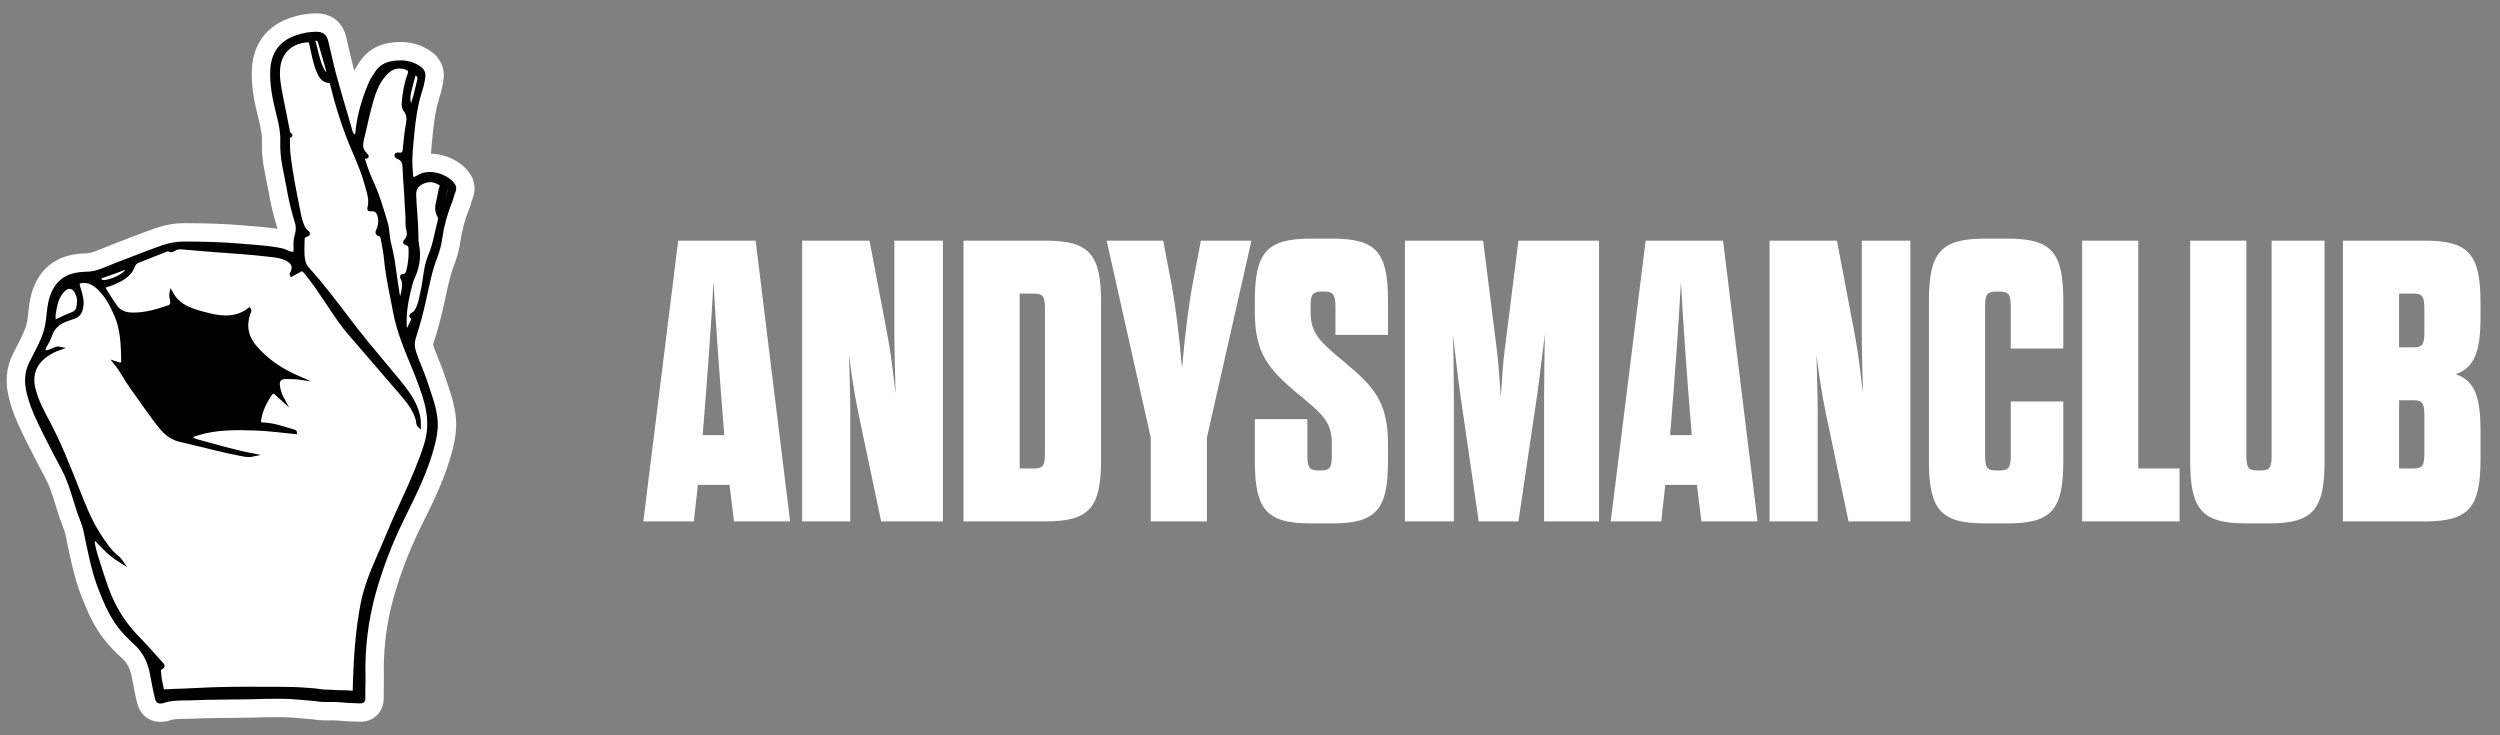 <svg width="187" height="55" viewBox="0 0 187 55" fill="none" xmlns="http://www.w3.org/2000/svg">
<rect x="0" y="0" width="187" height="55" fill="#808080" stroke="none"/>
<path d="M33.833 13.718C33.236 13.04 31.976 12.745 31.268 13.235C31.204 13.27 31.139 13.301 31.071 13.328C30.879 13.425 30.794 13.334 30.778 13.15C30.755 12.918 30.741 12.685 30.729 12.451C30.686 11.662 30.782 10.883 30.856 10.098C30.96 8.995 31.101 7.908 31.436 6.849C31.557 6.488 31.642 6.117 31.69 5.739C31.71 5.617 31.694 5.492 31.645 5.38C31.595 5.267 31.515 5.171 31.413 5.103C30.815 4.659 30.149 4.579 29.433 4.679C28.882 4.753 28.44 4.989 28.141 5.474C27.999 5.703 27.833 5.918 27.726 6.167C27.229 7.308 26.87 8.489 26.724 9.731C26.705 9.896 26.738 10.146 26.541 10.16C26.344 10.175 26.278 9.938 26.226 9.759C26.137 9.454 26.05 9.147 25.962 8.842C25.651 7.77 25.324 6.703 25.034 5.626C24.814 4.798 24.634 3.956 24.435 3.119C24.327 2.667 24.121 2.509 23.663 2.5C23.187 2.502 22.714 2.58 22.263 2.733C20.954 3.14 20.421 4.056 20.347 5.151C20.274 6.247 20.494 7.332 20.76 8.394C20.942 9.124 21.118 9.846 21.089 10.607C21.075 11.186 21.121 11.764 21.227 12.333C21.32 12.878 21.447 13.414 21.545 13.957C21.688 14.828 21.89 15.687 22.152 16.53C22.275 16.866 22.283 17.234 22.174 17.576C22.06 17.919 22.072 18.278 22.085 18.636C22.097 18.94 22.012 19.006 21.718 18.932C21.495 18.872 21.299 18.745 21.068 18.695C20.076 18.482 19.064 18.448 18.063 18.355C16.655 18.225 15.239 18.2 13.825 18.191C13.276 18.186 12.731 18.275 12.212 18.454C11.04 18.856 9.89 19.333 8.727 19.768C7.968 20.053 7.246 20.469 6.398 20.45C6.276 20.452 6.154 20.46 6.032 20.476C5.022 20.569 4.3 21.052 3.915 22.03C3.68 22.622 3.641 23.25 3.571 23.87C3.517 24.382 3.387 24.884 3.187 25.358C2.928 25.97 2.61 26.55 2.311 27.14C1.96 27.833 1.932 28.558 2.099 29.294C2.373 30.502 2.94 31.594 3.486 32.69C3.89 33.504 4.319 34.301 4.741 35.102C5.282 36.131 5.543 37.261 5.914 38.353C6.061 38.781 6.258 39.191 6.354 39.637C6.679 41.146 6.94 42.671 7.513 44.118C7.913 45.125 8.331 46.106 9.013 46.96C9.366 47.382 9.749 47.778 10.16 48.144C10.827 48.763 11.178 49.534 11.345 50.416C11.462 51.029 11.565 51.647 11.723 52.251C11.784 52.481 11.889 52.532 12.162 52.483C12.193 52.478 12.223 52.468 12.251 52.454C12.654 52.306 13.216 52.272 13.614 52.272C14.347 52.272 15.373 52.212 16.106 52.212C17.098 52.212 17.819 52.18 18.807 52.18C19.154 52.18 19.394 52.153 19.742 52.152C19.966 52.152 20.769 52.139 20.988 52.143C21.447 52.14 21.904 52.163 22.36 52.212C22.888 52.267 23.324 52.277 23.899 52.36C24.186 52.402 24.606 52.382 24.897 52.382C25.422 52.382 25.974 52.471 26.496 52.471C26.541 52.471 26.596 52.471 26.654 52.478C26.719 52.487 26.786 52.49 26.852 52.487C27.041 52.487 27.213 52.516 27.205 52.216C27.189 51.662 27.224 51.106 27.213 50.553C27.165 48.476 27.419 46.404 27.968 44.401C28.508 42.462 29.229 40.579 30.12 38.778C31.022 36.955 31.941 35.139 32.431 33.144C32.587 32.508 32.675 31.874 32.587 31.212C32.464 30.279 32.116 29.416 31.832 28.532C31.583 27.761 31.21 27.038 30.979 26.259C30.873 25.931 30.875 25.576 30.985 25.249C31.303 24.269 31.569 23.272 31.783 22.264C32.015 21.212 32.216 20.15 32.621 19.142C32.782 18.714 32.894 18.27 32.954 17.816C33.091 16.881 33.339 15.965 33.693 15.089C33.796 14.842 33.849 14.571 33.951 14.325C34.053 14.079 33.987 13.898 33.829 13.72" fill="black"/>
<path d="M33.833 13.718C33.236 13.04 31.976 12.745 31.268 13.235C31.204 13.27 31.139 13.301 31.071 13.328C30.879 13.425 30.794 13.334 30.778 13.15C30.755 12.918 30.741 12.685 30.729 12.451C30.686 11.662 30.782 10.883 30.856 10.098C30.96 8.995 31.101 7.908 31.436 6.849C31.557 6.488 31.642 6.117 31.69 5.739C31.71 5.617 31.694 5.492 31.645 5.38C31.595 5.267 31.515 5.171 31.413 5.103C30.815 4.659 30.149 4.579 29.433 4.679C28.882 4.753 28.44 4.989 28.141 5.474C27.999 5.703 27.833 5.918 27.726 6.167C27.229 7.308 26.87 8.489 26.724 9.731C26.705 9.896 26.738 10.146 26.541 10.16C26.344 10.175 26.278 9.938 26.226 9.759C26.137 9.454 26.05 9.147 25.962 8.842C25.651 7.77 25.324 6.703 25.034 5.626C24.814 4.798 24.634 3.956 24.435 3.119C24.327 2.667 24.121 2.509 23.663 2.5C23.187 2.502 22.714 2.58 22.263 2.733C20.954 3.14 20.421 4.056 20.347 5.151C20.274 6.247 20.494 7.332 20.76 8.394C20.942 9.124 21.118 9.846 21.089 10.607C21.075 11.186 21.121 11.764 21.227 12.333C21.32 12.878 21.447 13.414 21.545 13.957C21.688 14.828 21.89 15.687 22.152 16.53C22.275 16.866 22.283 17.234 22.174 17.576C22.06 17.919 22.072 18.278 22.085 18.636C22.097 18.94 22.012 19.006 21.718 18.932C21.495 18.872 21.299 18.745 21.068 18.695C20.076 18.482 19.064 18.448 18.063 18.355C16.655 18.225 15.239 18.2 13.825 18.191C13.276 18.186 12.731 18.275 12.212 18.454C11.04 18.856 9.89 19.333 8.727 19.768C7.968 20.053 7.246 20.469 6.398 20.45C6.276 20.452 6.154 20.46 6.032 20.476C5.022 20.569 4.3 21.052 3.915 22.03C3.68 22.622 3.641 23.25 3.571 23.87C3.517 24.382 3.387 24.884 3.187 25.358C2.928 25.97 2.61 26.55 2.311 27.14C1.96 27.833 1.932 28.558 2.099 29.294C2.373 30.502 2.94 31.594 3.486 32.69C3.89 33.504 4.319 34.301 4.741 35.102C5.282 36.131 5.543 37.261 5.914 38.353C6.061 38.781 6.258 39.191 6.354 39.637C6.679 41.146 6.94 42.671 7.513 44.118C7.913 45.125 8.331 46.106 9.013 46.96C9.366 47.382 9.749 47.778 10.16 48.144C10.827 48.763 11.178 49.534 11.345 50.416C11.462 51.029 11.565 51.647 11.723 52.251C11.784 52.481 11.889 52.532 12.162 52.483C12.193 52.478 12.223 52.468 12.251 52.454C12.654 52.306 13.216 52.272 13.614 52.272C14.347 52.272 15.373 52.212 16.106 52.212C17.098 52.212 17.819 52.18 18.807 52.18C19.154 52.18 19.394 52.153 19.742 52.152C19.966 52.152 20.769 52.139 20.988 52.143C21.447 52.14 21.904 52.163 22.36 52.212C22.888 52.267 23.324 52.277 23.899 52.36C24.186 52.402 24.606 52.382 24.897 52.382C25.422 52.382 25.974 52.471 26.496 52.471C26.541 52.471 26.596 52.471 26.654 52.478C26.719 52.487 26.786 52.49 26.852 52.487C27.041 52.487 27.213 52.516 27.205 52.216C27.189 51.662 27.224 51.106 27.213 50.553C27.165 48.476 27.419 46.404 27.968 44.401C28.508 42.462 29.229 40.579 30.12 38.778C31.022 36.955 31.941 35.139 32.431 33.144C32.587 32.508 32.675 31.874 32.587 31.212C32.464 30.279 32.116 29.416 31.832 28.532C31.583 27.761 31.21 27.038 30.979 26.259C30.873 25.931 30.875 25.576 30.985 25.249C31.303 24.269 31.569 23.272 31.783 22.264C32.015 21.212 32.216 20.15 32.621 19.142C32.782 18.714 32.894 18.27 32.954 17.816C33.091 16.881 33.339 15.965 33.693 15.089C33.796 14.842 33.849 14.571 33.951 14.325C34.053 14.079 33.987 13.898 33.829 13.72" stroke="white" stroke-width="3" stroke-miterlimit="10"/>
<path d="M11.932 51.417L11.562 50.303L11.188 48.741L10.077 47.386L8.534 45.426L7.516 43.146L6.498 39.8L5.957 37.792L4.466 34.033L3.691 32.58L2.427 30.221L2 28.835L2.098 27.783L2.772 26.588L3.725 24.281L3.791 22.728L4.836 21.253L5.675 20.991L6.859 20.92L8.009 20.56L10.57 19.498L12.605 18.813L13.87 18.669L19.862 18.988L21.652 19.381L22.161 19.642L22.522 18.009L22.39 16.773L21.354 11.562L21.173 9.61L20.684 6.56L20.749 5.062L21.704 3.994L23.492 3.5L24.3 3.687L25.576 8.599L26.446 11.181L26.817 11.004L27.154 10.076L28.004 7.186L28.858 5.906L29.793 5.557H30.442L31.172 5.794L31.616 6.222L31.681 6.609L31.117 8.585L30.726 11.883L30.841 14.05L32.01 13.7L33.047 13.779L33.704 14.165L34 14.483L33.422 16.12L32.847 18.733L32.092 21.105L31.747 22.81L31.108 24.889L30.843 25.953L31.305 27.459L32.246 30.176L32.569 31.386L32.471 32.693L31.355 35.849L30.14 38.334L29.007 40.868L27.726 43.975L27.43 45.556L27.102 47.497L27.053 49.919L26.987 51.5C26.987 51.5 24.705 51.42 24.606 51.42C24.508 51.42 18.712 51.086 18.712 51.086C18.712 51.086 16.529 51.341 16.299 51.309C16.07 51.276 12.982 51.357 12.982 51.357L11.932 51.417Z" fill="white"/>
<path d="M33.619 14.254C33.499 14.624 33.413 15.011 33.252 15.371C33.234 15.413 33.23 15.479 33.169 15.472C33.107 15.465 33.12 15.403 33.121 15.357C33.123 15.311 33.128 15.283 33.133 15.246C33.155 14.876 33.265 14.523 33.364 14.168C33.389 14.079 33.432 14.002 33.544 14.041C33.656 14.079 33.647 14.169 33.617 14.254H33.619ZM32.974 14.09C32.867 14.391 32.85 14.709 32.764 15.015C32.657 15.394 32.617 15.787 32.837 16.154C32.911 16.281 32.893 16.421 32.859 16.547C32.628 17.41 32.505 18.308 32.151 19.13C31.77 20.018 31.792 20.971 31.565 21.881C31.475 22.25 31.425 22.626 31.272 22.977C31.18 23.192 31.072 23.402 30.85 23.504C30.718 23.566 30.71 23.64 30.803 23.721C30.93 23.832 30.876 23.935 30.821 24.047C30.727 24.243 30.624 24.436 30.543 24.639C30.47 24.818 30.415 24.74 30.367 24.639C30.266 24.416 30.301 24.18 30.294 24.001C30.294 22.982 30.514 22.049 30.763 21.127C30.845 20.827 31.015 20.547 31.106 20.239C31.288 19.632 31.356 19.02 31.228 18.389C31.182 18.112 31.163 17.832 31.171 17.552C31.165 16.553 31.031 15.565 31.006 14.568C30.993 14.077 31.217 13.818 31.616 13.633C32.078 13.419 32.512 13.468 32.926 13.751C33.059 13.843 33.005 13.987 32.968 14.09H32.974ZM30.593 7.586C30.579 7.521 30.573 7.455 30.574 7.389C30.568 7.079 30.639 6.842 30.7 6.605C30.779 6.296 30.851 5.985 30.948 5.682C31.012 5.487 31.141 5.479 31.269 5.636C31.307 5.685 31.333 5.743 31.344 5.804C31.355 5.865 31.351 5.928 31.333 5.988C31.191 6.533 31.091 7.089 30.907 7.623C30.875 7.718 30.862 7.875 30.73 7.861C30.598 7.846 30.622 7.686 30.593 7.586ZM30.581 5.643C30.328 6.324 30.228 7.038 30.17 7.759C30.156 7.946 30.212 8.131 30.327 8.277C30.563 8.579 30.553 8.917 30.489 9.258C30.365 9.909 30.318 10.568 30.245 11.224C30.216 11.487 30.091 11.557 29.859 11.54C29.779 11.534 29.662 11.501 29.634 11.605C29.606 11.709 29.727 11.753 29.793 11.778C30.18 11.933 30.233 12.235 30.241 12.611C30.261 13.372 30.35 14.13 30.376 14.891C30.397 15.505 30.478 16.117 30.457 16.733C30.453 16.856 30.467 16.98 30.498 17.099C30.584 17.418 30.595 17.733 30.344 17.993C30.237 18.104 30.255 18.176 30.395 18.215C30.645 18.283 30.688 18.451 30.688 18.69C30.702 19.194 30.65 19.698 30.535 20.188C30.482 20.389 30.425 20.603 30.16 20.624C30.029 20.634 30.024 20.711 30.075 20.801C30.318 21.228 30.155 21.658 30.083 22.085C30.056 22.196 30.02 22.305 29.976 22.41C29.765 22.236 29.771 21.983 29.735 21.77C29.601 20.986 29.515 20.193 29.385 19.407C29.312 18.974 29.211 18.545 29.109 18.117C28.994 17.639 29.019 17.136 28.877 16.668C28.583 15.699 28.311 14.72 27.89 13.794C27.631 13.24 27.411 12.668 27.23 12.083C27.185 11.931 27.073 11.719 27.399 11.737C27.479 11.742 27.463 11.692 27.432 11.647C27.407 11.605 27.377 11.566 27.342 11.53C26.976 11.207 27.005 10.811 27.111 10.383C27.343 9.448 27.524 8.498 27.791 7.571C28.018 6.785 28.315 6.017 28.921 5.425C29.321 5.034 29.793 4.901 30.33 5.071C30.655 5.174 30.704 5.32 30.583 5.644L30.581 5.643ZM27.384 13.746C27.543 14.338 27.782 14.912 27.609 15.543C27.567 15.699 27.642 15.684 27.766 15.677C28.073 15.658 28.244 15.787 28.34 16.08C28.45 16.423 28.436 16.794 28.301 17.128C28.228 17.316 28.104 17.47 28.416 17.56C28.544 17.597 28.586 17.765 28.61 17.899C28.698 18.394 28.804 18.888 28.85 19.388C28.976 20.749 29.29 22.076 29.544 23.412C29.787 24.681 30.265 25.881 30.758 27.071C31.176 28.079 31.59 29.087 31.871 30.146C32.13 31.126 32.17 32.095 31.892 33.086C31.695 33.786 31.428 34.455 31.159 35.126C30.623 36.471 29.972 37.764 29.4 39.091C29.02 39.968 28.662 40.855 28.273 41.727C27.773 42.85 27.328 43.993 27.091 45.205C26.909 46.17 26.776 47.145 26.692 48.124C26.577 49.344 26.535 50.569 26.504 51.793C26.169 51.793 26.03 51.753 25.678 51.755C25.463 51.759 25.248 51.752 25.034 51.734C24.667 51.702 24.273 51.729 23.945 51.67C23.602 51.611 23.254 51.596 22.904 51.566C22.27 51.516 21.604 51.5 20.968 51.5C19.278 51.5 17.584 51.471 15.896 51.533C15.128 51.561 14.364 51.602 13.597 51.636C13.249 51.652 12.891 51.648 12.546 51.677C12.472 51.683 12.307 51.685 12.165 51.694C12.069 51.25 11.952 50.816 11.929 50.362C11.921 50.221 11.871 50.031 12.03 49.963C12.28 49.858 12.186 49.758 12.068 49.628C11.489 48.995 10.93 48.344 10.331 47.731C9.441 46.835 8.729 45.775 8.234 44.608C7.794 43.556 7.485 42.456 7.134 41.37C7.064 41.123 7.008 40.872 6.969 40.618C6.953 40.537 6.936 40.428 7.015 40.379C7.107 40.321 7.204 40.372 7.277 40.448C7.414 40.588 7.552 40.727 7.684 40.873C8.098 41.315 8.569 41.698 9.084 42.014C9.02 41.92 8.946 41.834 8.864 41.755C8.232 41.267 7.801 40.616 7.376 39.951C6.697 38.889 6.25 37.719 5.79 36.555C5.102 34.808 4.409 33.065 3.518 31.408C3.119 30.663 2.73 29.909 2.528 29.075C2.279 28.052 2.584 27.202 3.429 26.591C3.749 26.364 4.098 26.184 4.468 26.056C4.24 26.006 4.098 26.116 3.942 26.172C3.787 26.229 3.658 26.31 3.497 26.329C3.317 26.35 3.254 26.285 3.289 26.097C3.32 25.978 3.373 25.866 3.445 25.767C3.569 25.571 3.67 25.361 3.747 25.141C3.936 24.533 4.349 24.145 4.936 23.934C5.143 23.86 5.349 23.786 5.556 23.712C5.864 23.603 6.02 23.366 6.083 23.059C6.138 22.832 6.148 22.596 6.11 22.366C6.057 22.064 5.98 21.767 5.881 21.478C5.77 21.163 5.858 21.06 6.195 21.041C6.64 21.016 7.001 21.205 7.318 21.491C7.948 22.063 8.341 22.805 8.672 23.571C9.146 24.664 9.164 25.841 9.194 27.01C9.198 27.199 9.108 27.242 8.946 27.232C8.854 27.228 8.772 27.183 8.62 27.136C9.124 27.749 9.43 28.409 9.856 28.991C10.589 29.989 11.257 31.031 12.046 31.987C12.431 32.454 12.881 32.796 13.485 32.93C14.326 33.117 15.159 33.339 15.998 33.537C16.638 33.689 17.277 33.843 17.922 33.965C18.238 34.025 18.562 34.109 18.893 34.036C17.5 33.766 16.15 33.37 14.789 32.996C14.657 32.97 14.53 32.922 14.414 32.854C14.256 32.745 14.26 32.643 14.431 32.566C14.554 32.514 14.681 32.47 14.81 32.434C16.199 32.013 17.629 32.029 19.053 32.075C20.067 32.106 21.078 32.249 22.092 32.343C22.091 32.323 22.083 32.304 22.07 32.29C22.056 32.275 22.038 32.266 22.018 32.263C21.248 32.041 20.492 31.756 19.677 31.727C19.497 31.72 19.37 31.66 19.404 31.435C19.513 30.703 19.831 30.06 20.244 29.461C20.352 29.303 20.497 29.284 20.647 29.42L21.151 29.88C20.979 29.57 20.865 29.231 20.815 28.88C20.75 28.442 20.939 28.227 21.377 28.223C21.548 28.223 21.718 28.237 21.89 28.237C22.046 28.235 22.202 28.245 22.356 28.267C21.102 27.724 19.992 27.009 19.095 25.962C18.442 25.2 18.285 24.368 18.608 23.427C18.637 23.342 18.727 23.263 18.642 23.144C17.684 23.878 16.615 23.802 15.54 23.523C14.491 23.252 13.408 23.014 12.804 21.905C12.747 22.173 12.843 22.371 12.857 22.579C12.87 22.765 12.812 22.886 12.637 22.949C11.736 23.26 10.824 23.529 9.862 23.504C9.39 23.492 8.94 23.34 8.648 22.928C8.364 22.529 8.118 22.103 7.848 21.693C7.716 21.493 7.814 21.397 7.995 21.341C8.122 21.298 8.257 21.276 8.38 21.223C9.059 20.932 9.722 20.621 10 19.843C10.027 19.774 10.069 19.712 10.122 19.661C10.175 19.61 10.238 19.571 10.308 19.547C11 19.279 11.691 19.006 12.379 18.728C12.46 18.695 12.557 18.63 12.62 18.674C12.814 18.807 12.956 18.692 13.111 18.607C13.255 18.535 13.415 18.508 13.574 18.528C14.447 18.602 15.32 18.682 16.194 18.745C17.431 18.833 18.671 18.915 19.904 19.057C20.327 19.105 20.759 19.131 21.163 19.267C21.765 19.474 22.189 19.838 21.776 20.521C21.776 20.526 21.787 20.54 21.804 20.569C21.959 20.483 22.116 20.396 22.271 20.309C22.627 20.109 22.638 20.101 22.903 20.425C23.409 21.041 23.86 21.699 24.302 22.361C24.868 23.207 25.413 24.07 26.069 24.847C27.427 26.445 28.813 28.014 30.169 29.608C30.622 30.139 31.032 30.704 31.226 31.4C31.267 31.548 31.218 31.728 31.363 31.862C31.384 30.937 31.02 30.16 30.523 29.431C30.065 28.765 29.527 28.155 29.008 27.536C28 26.336 26.996 25.134 26.05 23.881C25.076 22.59 24.098 21.3 23.012 20.101C22.855 19.928 22.749 19.714 22.707 19.484C22.602 18.945 22.661 18.404 22.66 17.864C22.666 17.79 22.7 17.721 22.756 17.671C22.845 17.574 23.066 17.605 23.058 17.472C23.051 17.369 22.883 17.283 22.797 17.176C22.744 17.108 22.701 17.034 22.667 16.954C22.512 16.63 22.437 16.282 22.366 15.932C22.068 14.452 21.764 12.972 21.598 11.472C21.557 11.102 21.571 10.732 21.558 10.367C21.558 10.306 21.554 10.219 21.612 10.202C21.832 10.15 21.762 10.093 21.633 10.004C21.559 9.953 21.567 9.856 21.551 9.769C21.387 8.928 21.217 8.088 21.05 7.248C20.915 6.561 20.774 5.874 20.826 5.167C20.917 3.925 21.721 3.174 22.869 3.054C23.199 3.018 23.207 3.054 23.28 3.37C23.426 4.015 23.527 4.672 23.782 5.288C23.947 5.686 24.134 6.056 24.634 6.088C24.774 6.098 24.793 6.191 24.821 6.31C25.125 7.587 25.509 8.843 25.97 10.072C26.427 11.299 27.038 12.467 27.381 13.739L27.384 13.746ZM24.502 5.542C24.451 5.575 24.405 5.542 24.369 5.513C24.278 5.45 24.203 5.367 24.149 5.27C23.795 4.59 23.684 3.833 23.475 3.108C23.428 2.946 23.558 2.877 23.73 2.942C23.85 2.986 23.892 3.09 23.922 3.193C24.121 3.872 24.314 4.553 24.509 5.233C24.523 5.295 24.533 5.357 24.539 5.42C24.548 5.442 24.549 5.466 24.542 5.488C24.535 5.511 24.521 5.53 24.501 5.542H24.502ZM9.472 20.201C9.442 20.295 9.387 20.379 9.313 20.443C8.88 20.774 8.372 20.991 7.834 21.073C7.692 21.073 7.599 21.073 7.527 20.984C7.426 20.855 7.407 20.752 7.589 20.688C7.943 20.564 8.298 20.443 8.651 20.318C8.878 20.235 9.101 20.143 9.324 20.053C9.369 20.034 9.413 20.005 9.458 20.039C9.52 20.085 9.493 20.15 9.472 20.204V20.201ZM5.781 21.98C5.927 22.338 5.902 22.704 5.818 23.063C5.768 23.275 5.583 23.408 5.386 23.48C5.056 23.601 4.74 23.753 4.424 23.905C4.04 24.09 4.024 24.08 4.031 23.566C4.125 22.999 4.198 22.323 4.661 21.79C5.075 21.311 5.535 21.397 5.781 21.983V21.98ZM33.833 13.718C33.236 13.04 31.976 12.745 31.268 13.235C31.204 13.27 31.139 13.301 31.071 13.328C30.879 13.425 30.794 13.334 30.778 13.15C30.755 12.918 30.741 12.685 30.729 12.451C30.686 11.662 30.782 10.883 30.856 10.098C30.96 8.995 31.101 7.908 31.436 6.849C31.557 6.488 31.642 6.117 31.69 5.739C31.71 5.617 31.694 5.492 31.645 5.38C31.595 5.267 31.515 5.171 31.413 5.103C30.815 4.659 30.149 4.579 29.433 4.679C28.882 4.753 28.44 4.989 28.141 5.474C27.999 5.703 27.833 5.918 27.726 6.167C27.229 7.308 26.87 8.489 26.724 9.731C26.705 9.896 26.738 10.146 26.541 10.16C26.344 10.175 26.278 9.938 26.226 9.759C26.137 9.454 26.05 9.147 25.962 8.842C25.651 7.77 25.324 6.703 25.034 5.626C24.814 4.798 24.634 3.956 24.435 3.119C24.327 2.667 24.121 2.509 23.663 2.5C23.187 2.502 22.714 2.58 22.263 2.733C20.954 3.14 20.421 4.056 20.347 5.151C20.274 6.247 20.494 7.332 20.76 8.394C20.942 9.124 21.118 9.846 21.089 10.607C21.075 11.186 21.121 11.764 21.227 12.333C21.32 12.878 21.447 13.414 21.545 13.957C21.688 14.828 21.89 15.687 22.152 16.53C22.275 16.866 22.283 17.234 22.174 17.576C22.06 17.919 22.072 18.278 22.085 18.636C22.097 18.94 22.012 19.006 21.718 18.932C21.495 18.872 21.299 18.745 21.068 18.695C20.076 18.482 19.064 18.448 18.063 18.355C16.655 18.225 15.239 18.2 13.825 18.191C13.276 18.186 12.731 18.275 12.212 18.454C11.04 18.856 9.89 19.333 8.727 19.768C7.968 20.053 7.246 20.469 6.398 20.45C6.276 20.452 6.154 20.46 6.032 20.476C5.022 20.569 4.3 21.052 3.915 22.03C3.68 22.622 3.641 23.25 3.571 23.87C3.517 24.382 3.387 24.884 3.187 25.358C2.928 25.97 2.61 26.55 2.311 27.14C1.96 27.833 1.932 28.558 2.099 29.294C2.373 30.502 2.94 31.594 3.486 32.69C3.89 33.504 4.319 34.301 4.741 35.102C5.282 36.131 5.543 37.261 5.914 38.353C6.061 38.781 6.258 39.191 6.354 39.637C6.679 41.146 6.94 42.671 7.513 44.118C7.913 45.125 8.331 46.106 9.013 46.96C9.366 47.382 9.749 47.778 10.16 48.144C10.827 48.763 11.178 49.534 11.345 50.416C11.462 51.029 11.565 51.647 11.723 52.251C11.784 52.481 11.889 52.532 12.162 52.483C12.193 52.478 12.223 52.468 12.251 52.454C12.654 52.306 13.216 52.272 13.614 52.272C14.347 52.272 15.373 52.212 16.106 52.212C17.098 52.212 17.819 52.18 18.807 52.18C19.154 52.18 19.394 52.153 19.742 52.152C19.966 52.152 20.769 52.139 20.988 52.143C21.447 52.14 21.904 52.163 22.36 52.212C22.888 52.267 23.324 52.277 23.899 52.36C24.186 52.402 24.606 52.382 24.897 52.382C25.422 52.382 25.974 52.471 26.496 52.471C26.541 52.471 26.596 52.471 26.654 52.478C26.719 52.487 26.786 52.49 26.852 52.487C27.041 52.487 27.213 52.516 27.205 52.216C27.189 51.662 27.224 51.106 27.213 50.553C27.165 48.476 27.419 46.404 27.968 44.401C28.508 42.462 29.229 40.579 30.12 38.778C31.022 36.955 31.941 35.139 32.431 33.144C32.587 32.508 32.675 31.874 32.587 31.212C32.464 30.279 32.116 29.416 31.832 28.532C31.583 27.761 31.21 27.038 30.979 26.259C30.873 25.931 30.875 25.576 30.985 25.249C31.303 24.269 31.569 23.272 31.783 22.264C32.015 21.212 32.216 20.15 32.621 19.142C32.782 18.714 32.894 18.27 32.954 17.816C33.091 16.881 33.339 15.965 33.693 15.089C33.796 14.842 33.849 14.571 33.951 14.325C34.053 14.079 33.987 13.898 33.829 13.72" fill="black"/>
<path d="M33.833 13.718C33.236 13.04 31.976 12.745 31.268 13.235C31.204 13.27 31.139 13.301 31.071 13.328C30.879 13.425 30.794 13.334 30.778 13.15C30.755 12.918 30.741 12.685 30.729 12.451C30.686 11.662 30.782 10.883 30.856 10.098C30.96 8.995 31.101 7.908 31.436 6.849C31.557 6.488 31.642 6.117 31.69 5.739C31.71 5.617 31.694 5.492 31.645 5.38C31.595 5.267 31.515 5.171 31.413 5.103C30.815 4.659 30.149 4.579 29.433 4.679C28.882 4.753 28.44 4.989 28.141 5.474C27.999 5.703 27.833 5.918 27.726 6.167C27.229 7.308 26.87 8.489 26.724 9.731C26.705 9.896 26.738 10.146 26.541 10.16C26.344 10.175 26.278 9.938 26.226 9.759C26.137 9.454 26.05 9.147 25.962 8.842C25.651 7.77 25.324 6.703 25.034 5.626C24.814 4.798 24.634 3.956 24.435 3.119C24.327 2.667 24.121 2.509 23.663 2.5C23.187 2.502 22.714 2.58 22.263 2.733C20.954 3.14 20.421 4.056 20.347 5.151C20.274 6.247 20.494 7.332 20.76 8.394C20.942 9.124 21.118 9.846 21.089 10.607C21.075 11.186 21.121 11.764 21.227 12.333C21.32 12.878 21.447 13.414 21.545 13.957C21.687 14.828 21.89 15.687 22.152 16.53C22.275 16.866 22.283 17.234 22.174 17.576C22.06 17.919 22.072 18.278 22.085 18.636C22.097 18.94 22.012 19.006 21.718 18.932C21.495 18.872 21.299 18.745 21.068 18.695C20.076 18.482 19.064 18.448 18.063 18.355C16.655 18.225 15.239 18.2 13.825 18.191C13.276 18.186 12.731 18.275 12.212 18.454C11.04 18.856 9.89 19.333 8.727 19.768C7.968 20.053 7.246 20.469 6.398 20.45C6.276 20.452 6.154 20.46 6.032 20.476C5.022 20.569 4.3 21.052 3.915 22.03C3.68 22.622 3.641 23.25 3.571 23.87C3.517 24.382 3.387 24.884 3.187 25.358C2.928 25.97 2.61 26.55 2.311 27.14C1.96 27.833 1.932 28.558 2.099 29.294C2.373 30.502 2.94 31.594 3.486 32.69C3.89 33.504 4.319 34.301 4.741 35.102C5.282 36.131 5.543 37.261 5.914 38.353C6.061 38.781 6.258 39.191 6.354 39.637C6.679 41.146 6.94 42.671 7.513 44.118C7.913 45.125 8.331 46.106 9.013 46.96C9.366 47.382 9.749 47.778 10.16 48.144C10.827 48.763 11.178 49.534 11.345 50.416C11.462 51.029 11.565 51.647 11.723 52.251C11.784 52.481 11.889 52.532 12.162 52.483C12.193 52.478 12.223 52.468 12.251 52.454C12.654 52.306 13.216 52.272 13.614 52.272C14.347 52.272 15.373 52.212 16.106 52.212C17.098 52.212 17.819 52.18 18.807 52.18C19.154 52.18 19.394 52.153 19.742 52.152C19.966 52.152 20.769 52.139 20.988 52.143C21.447 52.14 21.904 52.163 22.36 52.212C22.888 52.267 23.324 52.277 23.899 52.36C24.186 52.402 24.606 52.382 24.897 52.382C25.422 52.382 25.974 52.471 26.496 52.471C26.541 52.471 26.596 52.471 26.654 52.478C26.719 52.487 26.786 52.49 26.852 52.487C27.041 52.487 27.213 52.516 27.205 52.216C27.189 51.662 27.224 51.106 27.213 50.553C27.165 48.476 27.419 46.404 27.968 44.401C28.508 42.462 29.229 40.579 30.12 38.778C31.022 36.955 31.941 35.139 32.431 33.144C32.587 32.508 32.675 31.874 32.587 31.212C32.464 30.279 32.116 29.416 31.832 28.532C31.583 27.761 31.21 27.038 30.979 26.259C30.873 25.931 30.875 25.576 30.985 25.249C31.303 24.269 31.569 23.272 31.783 22.264C32.015 21.212 32.216 20.15 32.621 19.142C32.782 18.714 32.894 18.27 32.954 17.816C33.091 16.881 33.339 15.965 33.693 15.089C33.796 14.842 33.849 14.571 33.951 14.325C34.053 14.079 33.987 13.898 33.829 13.72M33.619 14.254C33.499 14.624 33.413 15.011 33.252 15.371C33.234 15.413 33.23 15.479 33.169 15.472C33.107 15.465 33.12 15.403 33.121 15.357C33.123 15.311 33.128 15.283 33.133 15.246C33.155 14.876 33.265 14.523 33.364 14.168C33.389 14.079 33.432 14.002 33.544 14.041C33.656 14.079 33.647 14.169 33.617 14.254H33.619ZM32.974 14.09C32.867 14.391 32.85 14.709 32.764 15.015C32.657 15.394 32.617 15.787 32.837 16.154C32.911 16.281 32.893 16.421 32.859 16.547C32.628 17.41 32.505 18.308 32.151 19.13C31.77 20.018 31.792 20.971 31.565 21.881C31.475 22.25 31.425 22.626 31.272 22.977C31.18 23.192 31.072 23.402 30.85 23.504C30.718 23.566 30.71 23.64 30.803 23.721C30.93 23.832 30.876 23.935 30.821 24.047C30.727 24.243 30.624 24.436 30.543 24.639C30.47 24.818 30.415 24.74 30.367 24.639C30.266 24.416 30.301 24.18 30.294 24.001C30.294 22.982 30.514 22.049 30.763 21.127C30.845 20.827 31.015 20.547 31.106 20.239C31.288 19.632 31.356 19.02 31.228 18.389C31.182 18.112 31.163 17.832 31.171 17.552C31.165 16.553 31.031 15.565 31.006 14.568C30.993 14.077 31.217 13.818 31.616 13.633C32.078 13.419 32.512 13.468 32.926 13.751C33.059 13.843 33.005 13.987 32.968 14.09H32.974ZM30.593 7.586C30.579 7.521 30.573 7.455 30.574 7.389C30.568 7.079 30.639 6.842 30.7 6.605C30.779 6.296 30.851 5.985 30.948 5.682C31.012 5.487 31.141 5.479 31.269 5.636C31.307 5.685 31.333 5.743 31.344 5.804C31.355 5.865 31.351 5.928 31.333 5.988C31.191 6.533 31.091 7.089 30.907 7.623C30.875 7.718 30.862 7.875 30.73 7.861C30.598 7.846 30.622 7.686 30.593 7.586ZM30.581 5.643C30.328 6.324 30.228 7.038 30.17 7.759C30.156 7.946 30.212 8.131 30.327 8.277C30.563 8.579 30.553 8.917 30.489 9.258C30.365 9.909 30.318 10.568 30.245 11.224C30.216 11.487 30.091 11.557 29.859 11.54C29.779 11.534 29.662 11.501 29.634 11.605C29.606 11.709 29.727 11.753 29.793 11.778C30.18 11.933 30.233 12.235 30.241 12.611C30.261 13.372 30.35 14.13 30.376 14.891C30.397 15.505 30.478 16.117 30.457 16.733C30.453 16.856 30.467 16.98 30.498 17.099C30.584 17.418 30.595 17.733 30.344 17.993C30.237 18.104 30.255 18.176 30.395 18.215C30.645 18.283 30.688 18.451 30.688 18.69C30.702 19.194 30.65 19.698 30.535 20.188C30.482 20.389 30.425 20.603 30.16 20.624C30.029 20.634 30.024 20.711 30.075 20.801C30.318 21.228 30.155 21.658 30.083 22.085C30.056 22.196 30.02 22.305 29.976 22.41C29.765 22.236 29.771 21.983 29.735 21.77C29.601 20.986 29.515 20.193 29.385 19.407C29.312 18.974 29.211 18.545 29.109 18.117C28.994 17.639 29.019 17.136 28.877 16.668C28.583 15.699 28.311 14.72 27.89 13.794C27.631 13.24 27.411 12.668 27.23 12.083C27.185 11.931 27.073 11.719 27.399 11.737C27.479 11.742 27.463 11.692 27.432 11.647C27.407 11.605 27.377 11.566 27.342 11.53C26.976 11.207 27.005 10.811 27.111 10.383C27.343 9.448 27.524 8.498 27.791 7.571C28.018 6.785 28.315 6.017 28.921 5.425C29.321 5.034 29.793 4.901 30.33 5.071C30.655 5.174 30.704 5.32 30.583 5.644L30.581 5.643ZM27.384 13.746C27.543 14.338 27.782 14.912 27.609 15.543C27.567 15.699 27.642 15.684 27.766 15.677C28.072 15.658 28.244 15.787 28.34 16.08C28.45 16.423 28.436 16.794 28.301 17.128C28.228 17.316 28.104 17.47 28.416 17.56C28.544 17.597 28.586 17.765 28.61 17.899C28.698 18.394 28.804 18.888 28.85 19.388C28.976 20.749 29.29 22.076 29.544 23.412C29.787 24.681 30.265 25.881 30.758 27.071C31.176 28.079 31.59 29.087 31.871 30.146C32.13 31.126 32.17 32.095 31.892 33.086C31.695 33.786 31.428 34.455 31.159 35.126C30.623 36.471 29.972 37.764 29.4 39.091C29.02 39.968 28.662 40.855 28.273 41.727C27.773 42.85 27.328 43.993 27.091 45.205C26.909 46.17 26.776 47.145 26.692 48.124C26.577 49.344 26.535 50.569 26.504 51.793C26.169 51.793 26.03 51.753 25.678 51.755C25.463 51.759 25.248 51.752 25.034 51.734C24.667 51.702 24.273 51.729 23.945 51.67C23.602 51.611 23.254 51.596 22.904 51.566C22.27 51.516 21.604 51.5 20.968 51.5C19.278 51.5 17.584 51.471 15.896 51.533C15.128 51.561 14.364 51.602 13.597 51.636C13.249 51.652 12.891 51.648 12.546 51.677C12.472 51.683 12.307 51.685 12.165 51.694C12.069 51.25 11.952 50.816 11.929 50.362C11.921 50.221 11.871 50.031 12.03 49.963C12.28 49.858 12.186 49.758 12.068 49.628C11.489 48.995 10.93 48.344 10.331 47.731C9.441 46.835 8.729 45.775 8.234 44.608C7.794 43.556 7.485 42.456 7.134 41.37C7.064 41.123 7.008 40.872 6.969 40.618C6.953 40.537 6.936 40.428 7.015 40.379C7.107 40.321 7.204 40.372 7.277 40.448C7.414 40.588 7.552 40.727 7.684 40.873C8.098 41.315 8.569 41.698 9.084 42.014C9.02 41.92 8.946 41.834 8.864 41.755C8.232 41.267 7.801 40.616 7.376 39.951C6.697 38.889 6.25 37.719 5.79 36.555C5.102 34.808 4.409 33.065 3.518 31.408C3.119 30.663 2.73 29.909 2.528 29.075C2.279 28.052 2.584 27.202 3.429 26.591C3.749 26.364 4.098 26.184 4.468 26.056C4.24 26.006 4.098 26.116 3.942 26.172C3.787 26.229 3.658 26.31 3.497 26.329C3.317 26.35 3.254 26.285 3.289 26.097C3.32 25.978 3.373 25.866 3.445 25.767C3.569 25.571 3.67 25.361 3.747 25.141C3.936 24.533 4.349 24.145 4.936 23.934C5.143 23.86 5.349 23.786 5.556 23.712C5.864 23.603 6.02 23.366 6.083 23.059C6.138 22.832 6.148 22.596 6.11 22.366C6.057 22.064 5.98 21.767 5.881 21.478C5.77 21.163 5.858 21.06 6.195 21.041C6.64 21.016 7.001 21.205 7.318 21.491C7.948 22.063 8.341 22.805 8.672 23.571C9.146 24.664 9.164 25.841 9.194 27.01C9.198 27.199 9.108 27.242 8.946 27.232C8.854 27.228 8.772 27.183 8.62 27.136C9.124 27.749 9.43 28.409 9.856 28.991C10.589 29.989 11.257 31.031 12.046 31.987C12.431 32.454 12.881 32.796 13.485 32.93C14.326 33.117 15.159 33.339 15.998 33.537C16.638 33.689 17.277 33.843 17.922 33.965C18.238 34.025 18.562 34.109 18.893 34.036C17.5 33.766 16.15 33.37 14.789 32.996C14.657 32.97 14.53 32.922 14.414 32.854C14.256 32.745 14.26 32.643 14.431 32.566C14.554 32.514 14.681 32.47 14.81 32.434C16.199 32.013 17.629 32.029 19.053 32.075C20.067 32.106 21.078 32.249 22.092 32.343C22.091 32.323 22.083 32.304 22.07 32.29C22.056 32.275 22.038 32.266 22.018 32.263C21.248 32.041 20.492 31.756 19.677 31.727C19.497 31.72 19.37 31.66 19.404 31.435C19.513 30.703 19.831 30.06 20.244 29.461C20.352 29.303 20.497 29.284 20.647 29.42L21.151 29.88C20.979 29.57 20.865 29.231 20.815 28.88C20.75 28.442 20.939 28.227 21.377 28.223C21.548 28.223 21.718 28.237 21.89 28.237C22.046 28.235 22.202 28.245 22.356 28.267C21.102 27.724 19.992 27.009 19.095 25.962C18.442 25.2 18.285 24.368 18.608 23.427C18.637 23.342 18.727 23.263 18.642 23.144C17.684 23.878 16.615 23.802 15.54 23.523C14.491 23.252 13.408 23.014 12.804 21.905C12.747 22.173 12.843 22.371 12.857 22.579C12.87 22.765 12.812 22.886 12.637 22.949C11.736 23.26 10.824 23.529 9.862 23.504C9.39 23.492 8.94 23.34 8.648 22.928C8.364 22.529 8.118 22.103 7.848 21.693C7.716 21.493 7.814 21.397 7.995 21.341C8.122 21.298 8.257 21.276 8.38 21.223C9.059 20.932 9.722 20.621 10 19.843C10.027 19.774 10.069 19.712 10.122 19.661C10.175 19.61 10.238 19.571 10.308 19.547C11 19.279 11.691 19.006 12.379 18.728C12.46 18.695 12.557 18.63 12.62 18.674C12.814 18.807 12.956 18.692 13.111 18.607C13.255 18.535 13.415 18.508 13.574 18.528C14.447 18.602 15.32 18.682 16.194 18.745C17.431 18.833 18.671 18.915 19.904 19.057C20.327 19.105 20.759 19.131 21.163 19.267C21.765 19.474 22.189 19.838 21.776 20.521C21.776 20.526 21.787 20.54 21.804 20.569C21.959 20.483 22.116 20.396 22.271 20.309C22.627 20.109 22.638 20.101 22.903 20.425C23.409 21.041 23.86 21.699 24.302 22.361C24.868 23.207 25.413 24.07 26.069 24.847C27.427 26.445 28.813 28.014 30.169 29.608C30.622 30.139 31.032 30.704 31.226 31.4C31.267 31.548 31.218 31.728 31.363 31.862C31.384 30.937 31.02 30.16 30.523 29.431C30.065 28.765 29.527 28.155 29.008 27.536C28 26.336 26.996 25.134 26.05 23.881C25.076 22.59 24.098 21.3 23.012 20.101C22.855 19.928 22.749 19.714 22.707 19.484C22.602 18.945 22.661 18.404 22.66 17.864C22.666 17.79 22.7 17.721 22.756 17.671C22.845 17.574 23.066 17.605 23.058 17.472C23.051 17.369 22.883 17.283 22.797 17.176C22.744 17.108 22.701 17.034 22.667 16.954C22.512 16.63 22.437 16.282 22.366 15.932C22.068 14.452 21.764 12.972 21.598 11.472C21.557 11.102 21.571 10.732 21.558 10.367C21.558 10.306 21.554 10.219 21.612 10.202C21.832 10.15 21.762 10.093 21.633 10.004C21.559 9.953 21.567 9.856 21.551 9.769C21.387 8.928 21.217 8.088 21.05 7.248C20.915 6.561 20.774 5.874 20.826 5.167C20.917 3.925 21.721 3.174 22.869 3.054C23.199 3.018 23.207 3.054 23.28 3.37C23.426 4.015 23.527 4.672 23.782 5.288C23.947 5.686 24.134 6.056 24.634 6.088C24.774 6.098 24.793 6.191 24.821 6.31C25.125 7.587 25.509 8.843 25.97 10.072C26.427 11.299 27.038 12.467 27.381 13.739L27.384 13.746ZM24.502 5.542C24.451 5.575 24.405 5.542 24.369 5.513C24.278 5.45 24.203 5.367 24.149 5.27C23.795 4.59 23.684 3.833 23.475 3.108C23.428 2.946 23.558 2.877 23.73 2.942C23.85 2.986 23.892 3.09 23.922 3.193C24.121 3.872 24.314 4.553 24.509 5.233C24.523 5.295 24.533 5.357 24.539 5.42C24.548 5.442 24.549 5.466 24.542 5.488C24.535 5.511 24.521 5.53 24.501 5.542H24.502ZM9.472 20.201C9.442 20.295 9.387 20.379 9.313 20.443C8.88 20.774 8.372 20.991 7.834 21.073C7.692 21.073 7.599 21.073 7.527 20.984C7.426 20.855 7.407 20.752 7.589 20.688C7.943 20.564 8.298 20.443 8.651 20.318C8.878 20.235 9.101 20.143 9.324 20.053C9.369 20.034 9.413 20.005 9.458 20.039C9.52 20.085 9.493 20.15 9.472 20.204V20.201ZM5.781 21.98C5.927 22.338 5.902 22.704 5.818 23.063C5.768 23.275 5.583 23.408 5.386 23.48C5.056 23.601 4.74 23.753 4.424 23.905C4.04 24.09 4.024 24.08 4.031 23.566C4.125 22.999 4.198 22.323 4.661 21.79C5.075 21.311 5.535 21.397 5.781 21.983V21.98Z" stroke="black" stroke-width="0.25" stroke-miterlimit="10"/>
<path d="M54.9 39H59.1L56.52 18H50.73L48.12 39H51.9L52.2 36.27H54.57L54.9 39ZM53.37 21.09C53.55 24.42 53.82 28.14 54.18 32.55H52.56C52.92 28.14 53.19 24.42 53.37 21.09ZM65.91 39H70.53V18H66.9V25.11C66.9 26.55 66.96 27.93 66.99 29.43C66.81 27.96 66.66 26.55 66.39 25.11L65.04 18H60V39H63.6V30.87C63.6 29.4 63.54 28.05 63.51 26.55C63.69 28.02 63.9 29.4 64.2 30.87L65.91 39ZM72.071 39H78.221C81.521 39 82.361 37.95 82.361 34.35V22.65C82.361 19.05 81.521 18 78.221 18H72.071V39ZM76.271 35.04V21.96H77.381C78.071 21.96 78.161 22.26 78.161 23.16V33.84C78.161 34.74 78.071 35.04 77.381 35.04H76.271ZM90.277 39V32.73L93.607 18H89.827L89.197 21.3C88.927 22.74 88.627 25.05 88.417 27.57C88.207 25.05 87.907 22.74 87.637 21.3L87.007 18H82.777L86.077 32.73V39H90.277ZM99.622 33.99C99.622 34.89 99.532 35.19 98.842 35.19H98.572C97.882 35.19 97.792 34.89 97.792 33.99V31.35H93.862V34.5C93.862 38.1 94.732 39.15 98.002 39.15H99.682C102.952 39.15 103.822 38.1 103.822 34.5V33.21C103.822 30.12 102.802 28.95 100.642 27.15C98.692 25.53 98.032 24.96 98.032 23.31V22.92C98.032 22.11 98.122 21.81 98.842 21.81H99.082C99.772 21.81 99.892 22.11 99.892 23.01V25.05H103.822V22.5C103.822 18.9 102.982 17.85 99.682 17.85H98.032C94.732 17.85 93.862 18.9 93.862 22.5V23.34C93.862 26.43 94.882 27.6 97.012 29.4C98.992 31.02 99.622 31.56 99.622 33.24V33.99ZM114.958 29.7C115.138 28.5 115.348 26.55 115.558 24.99C115.528 26.49 115.498 28.29 115.498 29.7V39H119.608V18H113.578L112.558 26.13C112.408 27.24 112.348 28.47 112.258 29.7C112.168 28.47 112.108 27.24 111.958 26.13L110.938 18H105.088V39H108.748V29.7C108.748 28.29 108.718 26.55 108.688 25.08C108.868 26.61 109.078 28.47 109.258 29.7L110.608 39H113.578L114.958 29.7ZM127.263 39H131.463L128.883 18H123.093L120.483 39H124.263L124.563 36.27H126.933L127.263 39ZM125.733 21.09C125.913 24.42 126.183 28.14 126.543 32.55H124.923C125.283 28.14 125.553 24.42 125.733 21.09ZM138.273 39H142.893V18H139.263V25.11C139.263 26.55 139.323 27.93 139.353 29.43C139.173 27.96 139.023 26.55 138.753 25.11L137.403 18H132.363V39H135.963V30.87C135.963 29.4 135.903 28.05 135.873 26.55C136.053 28.02 136.263 29.4 136.563 30.87L138.273 39ZM148.484 23.01C148.484 22.11 148.574 21.81 149.294 21.81H149.594C150.314 21.81 150.404 22.11 150.404 23.01V26.07H154.334V22.5C154.334 18.9 153.494 17.85 150.194 17.85H148.454C145.154 17.85 144.284 18.9 144.284 22.5V34.5C144.284 38.1 145.154 39.15 148.454 39.15H150.194C153.494 39.15 154.334 38.1 154.334 34.5V30.03H150.404V33.99C150.404 34.89 150.314 35.19 149.594 35.19H149.294C148.574 35.19 148.484 34.89 148.484 33.99V23.01ZM155.743 39H163.033V35.04H159.943V18H155.743V39ZM168.027 18H163.827V34.5C163.827 38.1 164.697 39.15 167.997 39.15H169.737C173.037 39.15 173.877 38.1 173.877 34.5V18H169.917V33.99C169.917 34.89 169.827 35.19 169.137 35.19H168.807C168.117 35.19 168.027 34.89 168.027 33.99V18ZM175.253 39H181.373C184.703 39 185.543 37.95 185.543 34.35V32.25C185.543 29.7 185.123 28.47 183.683 27.99C185.123 27.48 185.543 26.25 185.543 23.7V22.65C185.543 19.05 184.703 18 181.373 18H175.253V39ZM180.563 29.94C181.253 29.94 181.343 30.24 181.343 31.14V33.84C181.343 34.74 181.253 35.04 180.563 35.04H179.453V29.94H180.563ZM181.343 24.81C181.343 25.68 181.253 25.98 180.563 25.98H179.453V21.96H180.563C181.253 21.96 181.343 22.26 181.343 23.16V24.81Z" fill="white"/>
</svg>
